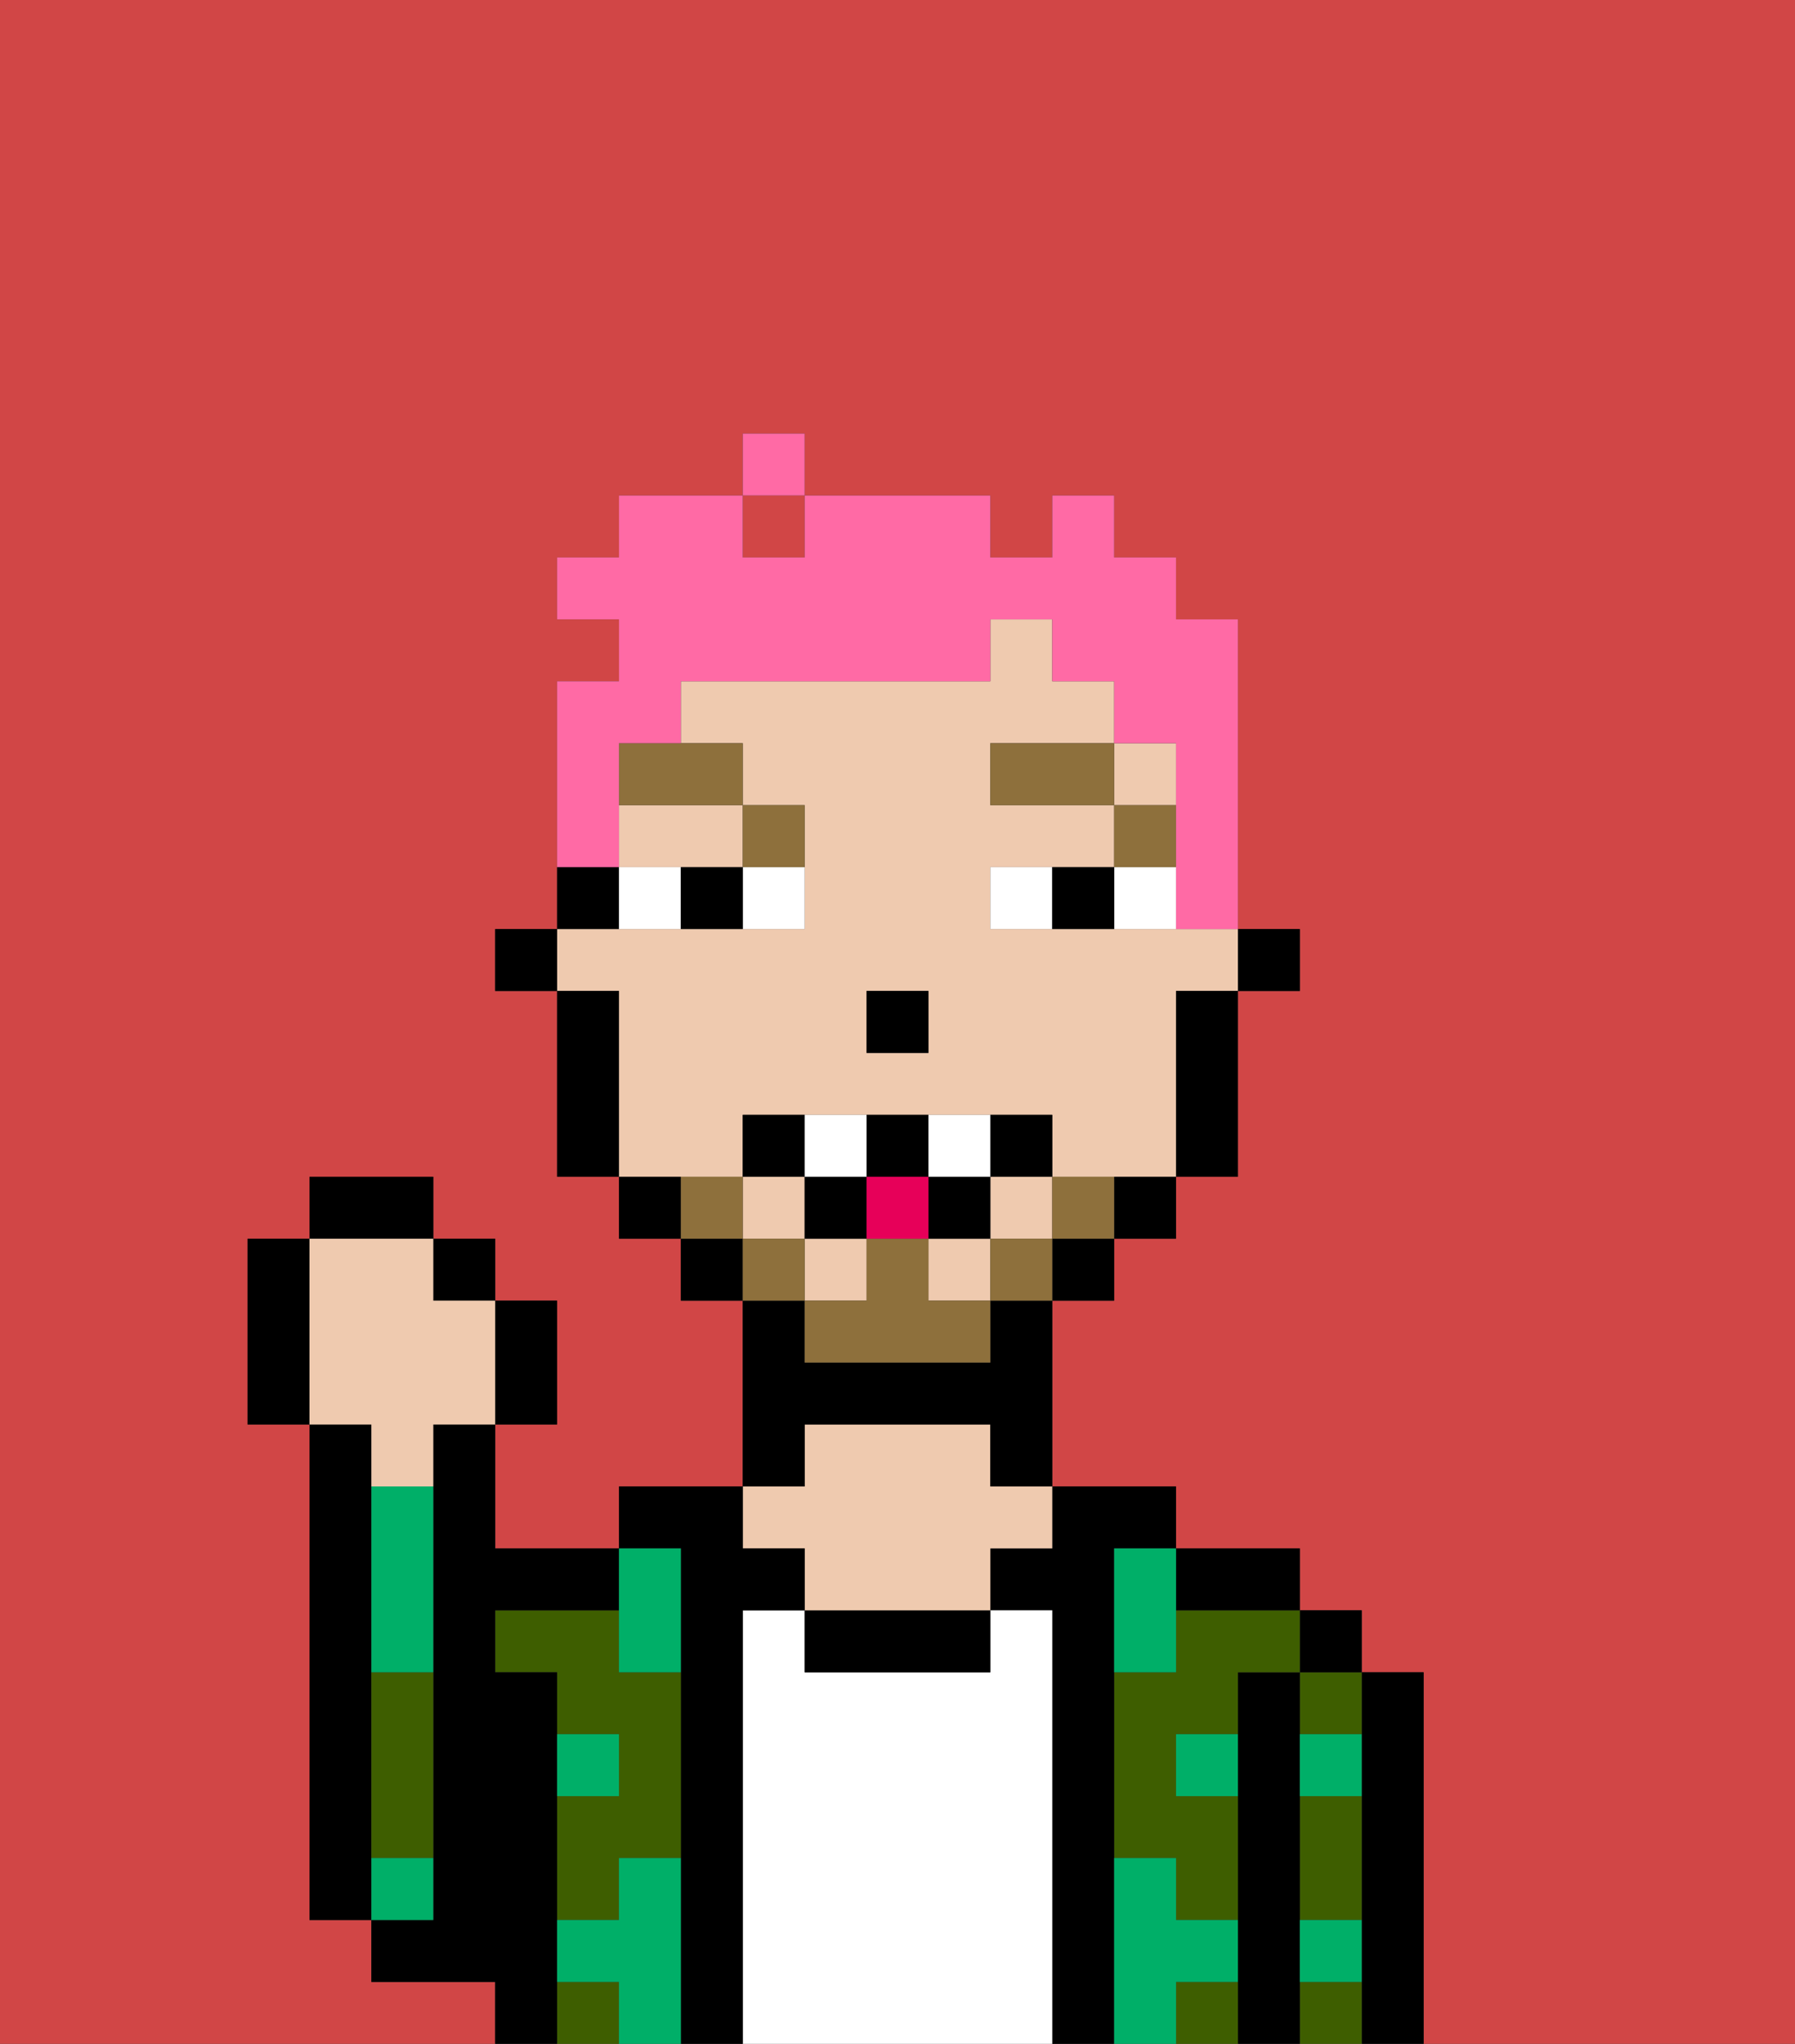 <svg xmlns="http://www.w3.org/2000/svg" viewBox="0 0 29 33"><rect x="0" y="0" width="29" height="33" fill="#333333" stroke="none"/><defs><style>polygon,rect,path{shape-rendering:crispedges;}.ma295-1{fill:#d14646;}.ma295-2{fill:#000000;}.ma295-3{fill:#3e5e00;}.ma295-4{fill:#ffffff;}.ma295-5{fill:#efcaaf;}.ma295-6{fill:#00af68;}.ma295-7{fill:#ffffff;}.ma295-8{fill:#8e703c;}.ma295-9{fill:#8e703c;}.ma295-10{fill:#e70059;}.ma295-11{fill:#ff6aa5;}</style></defs><rect class="ma295-1" x="12" y="8" width="1" height="1"/><path class="ma295-1" d="M0,33H8V32H6V31H5V23H4V20H5V19H7v1H8v1H9v2H8v2h2V24h2V21H11V20H10V19H9V16H8V15H9V11h1V10H9V9h1V8h2V7h1V8h3V9h1V8h1V9h1v1h1v5h1v1H20v3H19v1H18v1H17v3h2v1h2v1h1v1h1v6h6V0H0Z"/><path class="ma295-2" d="M6,29V23H5v8H6V29Z"/><path class="ma295-2" d="M23,27H22v6h1V27Z"/><path class="ma295-3" d="M21,28h1V27H21Z"/><path class="ma295-3" d="M21,30v1h1V29H21Z"/><path class="ma295-3" d="M21,32v1h1V32Z"/><rect class="ma295-2" x="21" y="26" width="1" height="1"/><path class="ma295-2" d="M21,31V27H20v6h1V31Z"/><path class="ma295-3" d="M19,32v1h1V32Z"/><path class="ma295-3" d="M19,26v1H18v3h1v1h1V29H19V28h1V27h1V26H19Z"/><path class="ma295-2" d="M20,26h1V25H19v1Z"/><path class="ma295-2" d="M18,30V25h1V24H17v1H16v1h1v7h1V30Z"/><path class="ma295-4" d="M17,26H16v1H13V26H12v7h5V26Z"/><path class="ma295-2" d="M13,26v1h3V26H13Z"/><path class="ma295-5" d="M13,25v1h3V25h1V24H16V23H13v1H12v1Z"/><path class="ma295-2" d="M13,23h3v1h1V21H16v1H13V21H12v3h1Z"/><path class="ma295-2" d="M12,26h1V25H12V24H10v1h1v8h1V26Z"/><path class="ma295-3" d="M10,26H8v1H9v1h1v1H9v2h1V30h1V27H10Z"/><rect class="ma295-3" x="9" y="32" width="1" height="1"/><path class="ma295-2" d="M9,31V27H8V26h2V25H8V23H7v8H6v1H8v1H9V31Z"/><path class="ma295-3" d="M6,28v2H7V27H6Z"/><path class="ma295-6" d="M11,30H10v1H9v1h1v1h1V30Z"/><path class="ma295-6" d="M10,28H9v1h1Z"/><path class="ma295-6" d="M7,30H6v1H7Z"/><path class="ma295-6" d="M6,25v2H7V24H6Z"/><path class="ma295-6" d="M10,27h1V25H10v2Z"/><path class="ma295-6" d="M18,26v1h1V25H18Z"/><path class="ma295-6" d="M21,29h1V28H21Z"/><path class="ma295-6" d="M19,29h1V28H19Z"/><path class="ma295-6" d="M21,32h1V31H21Z"/><path class="ma295-6" d="M20,32V31H19V30H18v3h1V32Z"/><rect class="ma295-2" x="20" y="15" width="1" height="1"/><rect class="ma295-5" x="16" y="19" width="1" height="1"/><path class="ma295-5" d="M12,19V18h5v1h2V16h1V15H16V14h2V13H16V12h2V11H17V10H16v1H11v1h1v1h1v2H9v1h1v3h2Zm2-3h1v1H14Z"/><rect class="ma295-5" x="13" y="20" width="1" height="1"/><rect class="ma295-5" x="12" y="19" width="1" height="1"/><path class="ma295-5" d="M10,14h2V13H10Z"/><rect class="ma295-5" x="18" y="12" width="1" height="1"/><rect class="ma295-5" x="15" y="20" width="1" height="1"/><path class="ma295-2" d="M19,17v2h1V16H19Z"/><path class="ma295-2" d="M18,20h1V19H18Z"/><rect class="ma295-2" x="17" y="20" width="1" height="1"/><rect class="ma295-2" x="11" y="20" width="1" height="1"/><path class="ma295-2" d="M10,19v1h1V19Z"/><path class="ma295-2" d="M10,14H9v1h1Z"/><path class="ma295-2" d="M10,16H9v3h1V16Z"/><rect class="ma295-2" x="8" y="15" width="1" height="1"/><rect class="ma295-2" x="14" y="16" width="1" height="1"/><path class="ma295-7" d="M12,15h1V14H12Z"/><path class="ma295-7" d="M10,14v1h1V14Z"/><path class="ma295-7" d="M18,14v1h1V14Z"/><path class="ma295-7" d="M16,14v1h1V14Z"/><path class="ma295-2" d="M11,14v1h1V14Z"/><path class="ma295-2" d="M17,14v1h1V14Z"/><rect class="ma295-8" x="18" y="13" width="1" height="1"/><rect class="ma295-8" x="16" y="12" width="2" height="1"/><path class="ma295-8" d="M13,14V13H12v1Z"/><path class="ma295-8" d="M10,13h2V12H10Z"/><path class="ma295-9" d="M17,19v1h1V19Z"/><rect class="ma295-9" x="16" y="20" width="1" height="1"/><path class="ma295-9" d="M15,20H14v1H13v1h3V21H15Z"/><rect class="ma295-9" x="12" y="20" width="1" height="1"/><path class="ma295-9" d="M12,19H11v1h1Z"/><path class="ma295-2" d="M13,18H12v1h1Z"/><path class="ma295-2" d="M17,19V18H16v1Z"/><rect class="ma295-2" x="15" y="19" width="1" height="1"/><path class="ma295-2" d="M15,19V18H14v1Z"/><rect class="ma295-2" x="13" y="19" width="1" height="1"/><path class="ma295-7" d="M14,19V18H13v1Z"/><path class="ma295-7" d="M16,19V18H15v1Z"/><rect class="ma295-10" x="14" y="19" width="1" height="1"/><path class="ma295-2" d="M9,23V21H8v2Z"/><rect class="ma295-2" x="7" y="20" width="1" height="1"/><rect class="ma295-2" x="5" y="19" width="2" height="1"/><path class="ma295-2" d="M5,20H4v3H5V20Z"/><path class="ma295-5" d="M6,24H7V23H8V21H7V20H5v3H6Z"/><path class="ma295-11" d="M10,13V12h1V11h5V10h1v1h1v1h1v3h1V10H19V9H18V8H17V9H16V8H13V9H12V8H10V9H9v1h1v1H9v3h1Z"/><rect class="ma295-11" x="12" y="7" width="1" height="1"/></svg>